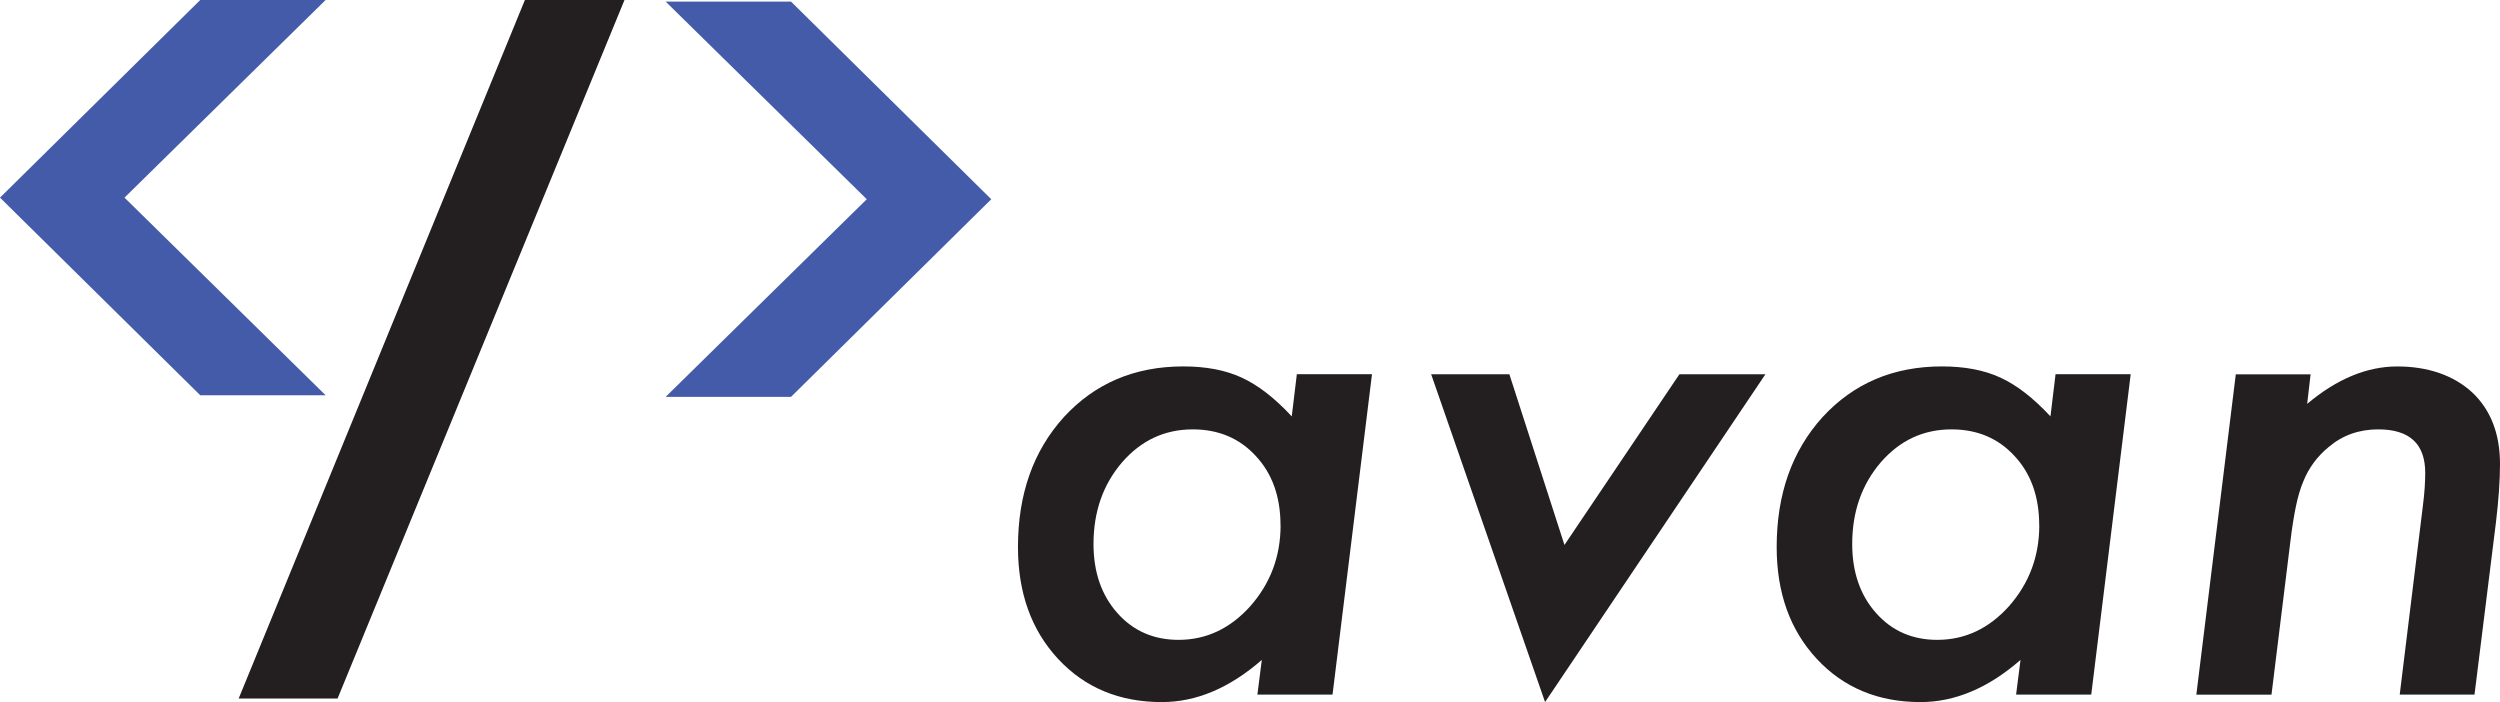 <?xml version="1.0" encoding="UTF-8"?>
<svg id="Layer_2" data-name="Layer 2" xmlns="http://www.w3.org/2000/svg" viewBox="0 0 717.9 201.61">
  <defs>
    <style>
      .cls-1 {
        fill: #435ba9;
      }

      .cls-1, .cls-2 {
        stroke-width: 0px;
      }

      .cls-2 {
        fill: #231f20;
      }
    </style>
  </defs>
  <g id="Layer_1-2" data-name="Layer 1">
    <g>
      <g>
        <path class="cls-2" d="M393.98,107.47l-11.33,91.99h-21.58l1.27-9.96c-9.25,8.07-18.82,12.11-28.71,12.11-12.17,0-22.1-4.13-29.79-12.4-7.68-8.27-11.52-18.98-11.52-32.13,0-15.17,4.39-27.6,13.18-37.31,8.92-9.7,20.35-14.55,34.28-14.55,6.58,0,12.17,1.07,16.8,3.22,4.69,2.15,9.47,5.86,14.36,11.13l1.46-12.11h21.58ZM367.71,150.83c0-8.14-2.34-14.75-7.03-19.82-4.69-5.14-10.74-7.71-18.16-7.71-8.07,0-14.84,3.16-20.31,9.47-5.47,6.38-8.2,14.19-8.2,23.44,0,8.07,2.28,14.68,6.84,19.82,4.56,5.14,10.42,7.71,17.58,7.71,7.94,0,14.81-3.22,20.61-9.67,5.79-6.58,8.69-14.32,8.69-23.24Z"/>
        <path class="cls-2" d="M506.96,107.47l-63.28,94.14-32.71-94.14h22.46l15.82,49.02,33.01-49.02h24.71Z"/>
        <path class="cls-2" d="M611.85,107.47l-11.33,91.99h-21.58l1.27-9.96c-9.25,8.07-18.82,12.11-28.71,12.11-12.17,0-22.1-4.13-29.79-12.4-7.68-8.27-11.52-18.98-11.52-32.13,0-15.17,4.39-27.6,13.18-37.31,8.92-9.7,20.34-14.55,34.28-14.55,6.58,0,12.17,1.07,16.8,3.22,4.69,2.15,9.47,5.86,14.36,11.13l1.46-12.11h21.58ZM585.58,150.83c0-8.14-2.34-14.75-7.03-19.82-4.69-5.14-10.74-7.71-18.16-7.71-8.07,0-14.84,3.16-20.31,9.47-5.47,6.38-8.2,14.19-8.2,23.44,0,8.07,2.28,14.68,6.84,19.82,4.56,5.14,10.42,7.71,17.58,7.71,7.94,0,14.81-3.22,20.61-9.67,5.79-6.58,8.69-14.32,8.69-23.24Z"/>
        <path class="cls-2" d="M663.51,107.47l-.98,8.5c8.53-7.16,17.15-10.74,25.88-10.74s16.18,2.51,21.58,7.52c5.27,5.01,7.91,11.85,7.91,20.51,0,4.69-.39,10.29-1.17,16.8l-6.15,49.41h-21.48l6.64-54.1c.26-2.02.44-3.81.54-5.37s.15-2.96.15-4.2c0-8.33-4.49-12.5-13.48-12.5-5.53,0-10.29,1.69-14.26,5.08-3.26,2.67-5.66,5.92-7.23,9.77-.85,1.95-1.56,4.35-2.15,7.18s-1.11,6.1-1.56,9.81l-5.47,44.34h-21.58l11.33-91.99h21.48Z"/>
      </g>
      <path class="cls-2" d="M150.73,0h28.6l-82.4,200.6h-28.4L150.73,0Z"/>
      <path class="cls-1" d="M57.5,113.5L0,56.75,57.5,0h36l-57.75,56.75,57.75,56.75h-36Z"/>
      <path class="cls-1" d="M191.15.46h36l57.5,56.75-57.5,56.75h-36l57.75-56.75L191.15.46Z"/>
    </g>
  </g>
</svg>
